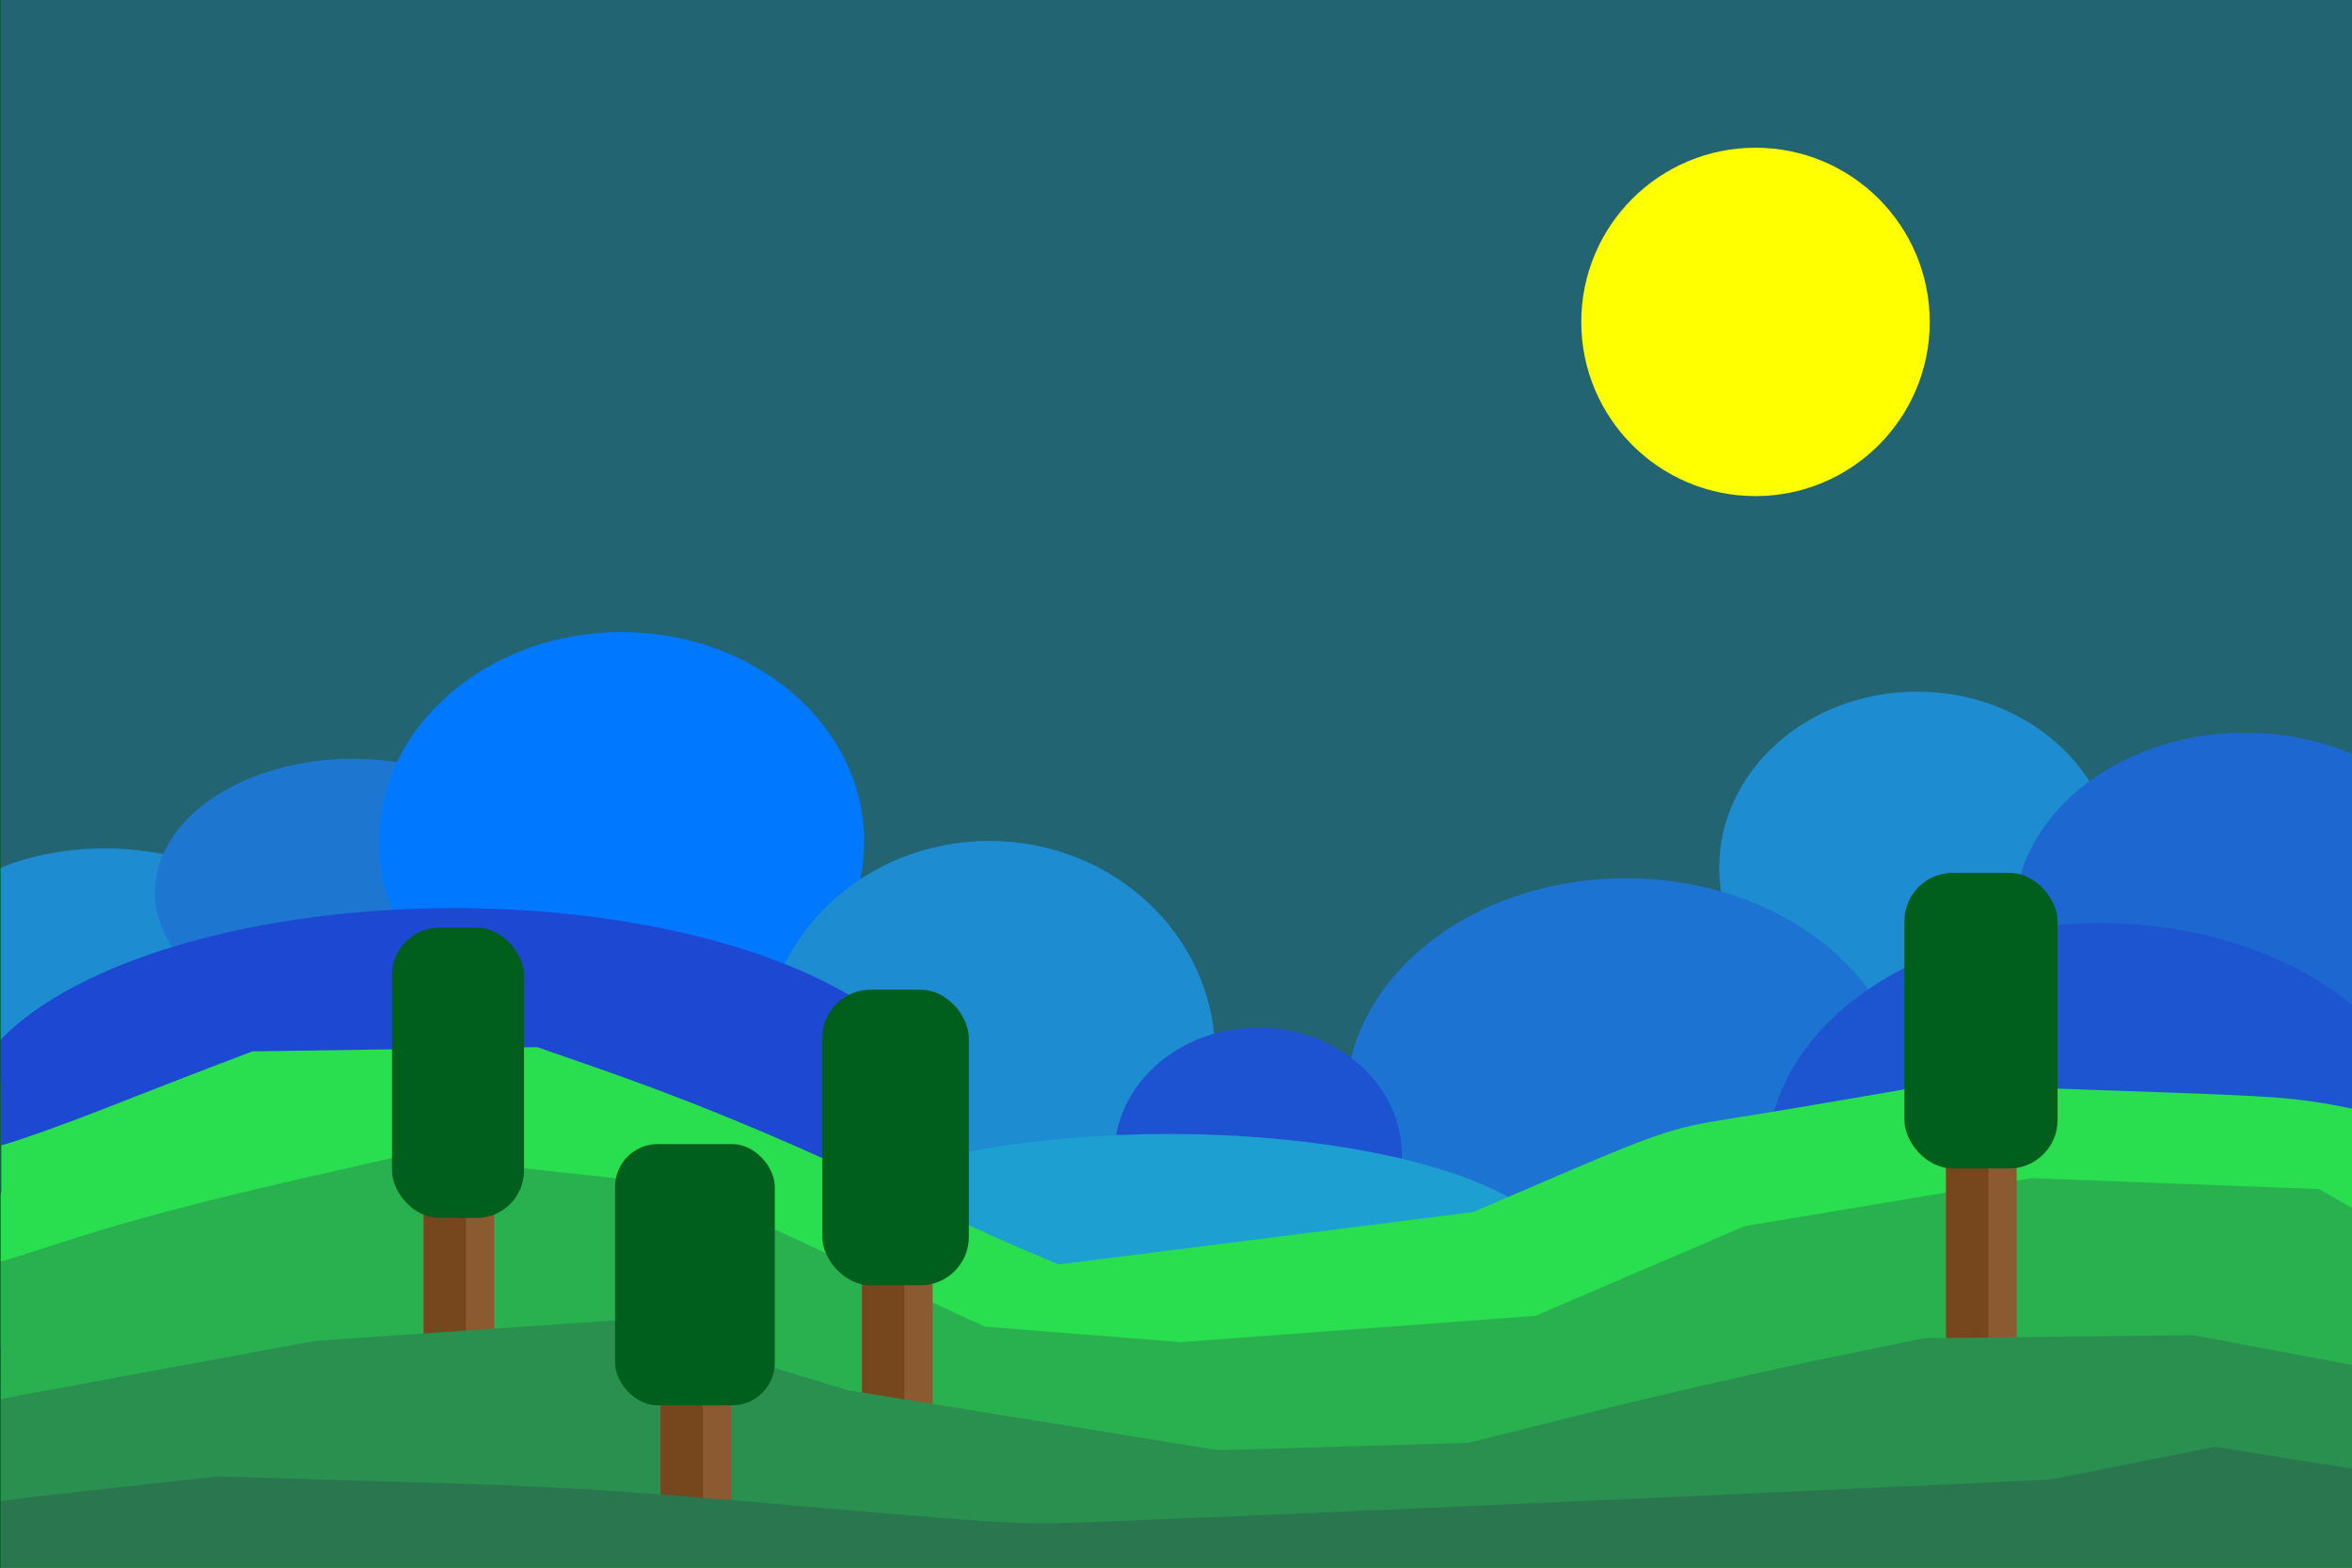 <?xml version="1.0" encoding="UTF-8" standalone="no"?>
<!-- Created with Inkscape (http://www.inkscape.org/) -->

<svg
   xmlns:dc="http://purl.org/dc/elements/1.1/"
   xmlns:cc="http://creativecommons.org/ns#"
   xmlns:rdf="http://www.w3.org/1999/02/22-rdf-syntax-ns#"
   xmlns:svg="http://www.w3.org/2000/svg"
   xmlns="http://www.w3.org/2000/svg"
   xmlns:sodipodi="http://sodipodi.sourceforge.net/DTD/sodipodi-0.dtd"
   xmlns:inkscape="http://www.inkscape.org/namespaces/inkscape"
   width="900px"
   height="600px"
   viewBox="0 0 900 600"
   version="1.1"
   id="SVGRoot"
   inkscape:version="0.92.4 (5da689c313, 2019-01-14)"
   sodipodi:docname="drawing.svg"
   inkscape:export-filename="C:\Users\Tomi\Desktop\background.png"
   inkscape:export-xdpi="88.320511"
   inkscape:export-ydpi="88.320511">
  <rect x="0" y="0" width="900" height="600" fill="#333333" stroke="none"/>
  <defs
     id="defs3729" />
  <sodipodi:namedview
     id="base"
     pagecolor="#ffffff"
     bordercolor="#666666"
     borderopacity="1.0"
     inkscape:pageopacity="0.0"
     inkscape:pageshadow="2"
     inkscape:zoom="0.9899495"
     inkscape:cx="365.41153"
     inkscape:cy="267.74118"
     inkscape:document-units="px"
     inkscape:current-layer="layer1"
     showgrid="false"
     inkscape:window-width="1920"
     inkscape:window-height="1017"
     inkscape:window-x="-8"
     inkscape:window-y="-8"
     inkscape:window-maximized="1" />
  <g
     inkscape:label="Layer 1"
     inkscape:groupmode="layer"
     id="layer1">
    <path
       id="rect4560"
       style="fill:#00d2ff;fill-opacity:0.312;stroke-width:1.011"
       d="M -8.669,-0.086 V 413.302 c 0.118,0.201 0.218,0.389 0.264,0.527 0.138,0.415 0.088,0.868 0.132,1.303 -0.168,1.025 -0.164,2.045 -0.13,3.076 0.02,1.038 -4.1e-5,2.075 0,3.113 0.003,1.199 0.003,2.398 0.002,3.598 -2.635e-4,0.991 0,1.983 0,2.975 -4.86e-5,1.007 -7.8e-6,2.014 0,3.021 4.3e-6,1.01 0,2.021 0,3.031 v 3.031 3.029 3.031 3.029 3.031 3.031 3.029 l -0.268,0.824 V 604.433 H 914.058 v -1.754 -4.287 -4.285 -4.285 -4.287 c 0,-1.429 -2e-5,-2.857 0,-4.285 0,-1.429 -4e-5,-2.858 0,-4.287 1.3e-4,-1.428 10e-4,-2.855 0,-4.283 -3.5e-4,-1.411 0.004,-2.821 0.002,-4.232 -0.009,-1.48 -0.033,-2.96 0.034,-4.439 0.039,-0.8 -0.141,-1.556 -0.154,-2.357 -0.049,-2.997 -0.014,-3.036 0.783,-4.766 0.029,-0.284 0.462,-1.239 0.795,-2.008 v -2.912 -4.285 c 2e-5,-1.428 2.1e-4,-2.857 0,-4.285 -1.3e-4,-1.426 0.002,-2.853 0.002,-4.279 -0.001,-1.451 -0.009,-2.902 0.004,-4.354 0.01,-1.58 -0.064,-3.159 -0.024,-4.738 0.04,-0.6 -0.027,-1.221 0.144,-1.799 0.03,-0.1 0.017,0.21 0.04,0.312 0.144,0.65 0.196,1.33 0.46,1.943 0.072,0.167 0.163,0.324 0.258,0.48 -0.258,-1.03 -0.519,-2.06 -0.777,-3.09 -0.053,-0.096 -0.116,-0.186 -0.164,-0.285 -0.326,-0.666 -0.334,-1.439 -0.48,-2.164 l -0.925,-2.037 c 10e-4,-1.4 0.012,-2.801 -0.004,-4.201 -0.009,-1.25 -0.031,-2.509 0.072,-3.754 0.06,-0.335 0.002,0.034 -0.084,-0.818 -0.063,-0.621 -0.171,-1.241 -0.166,-1.865 0.015,-1.793 0.291,-3.533 0.913,-5.189 v -4.877 c 0,-2.229 0.284,-4.183 0.775,-5.871 -1.401,-3.632 -4.171,-9.504 -3.331,-12.701 0.284,-1.083 0.732,-2.118 1.253,-3.121 -0.155,-0.207 0.031,-0.684 0.004,-0.988 -0.051,-0.57 -0.228,-1.147 -0.138,-1.713 0.671,-4.216 1.186,-5.599 2.899,-7.4 -0.002,-1.068 1.4e-4,-2.135 0,-3.203 0.002,-2.858 0.001,-5.716 0,-8.574 -2e-4,-2.857 0,-5.715 0,-8.572 -2e-5,-2.857 0,-5.713 0,-8.57 1e-5,-2.857 0,-5.715 0,-8.572 v -8.57 -8.572 -8.57 -8.572 -8.572 -8.57 -8.572 c 0.327,-1.924 -0.437,-5.382 0,-7.143 0.39,-1.571 1.002,-3.082 1.503,-4.623 0.244,-0.476 0.538,-0.93 0.731,-1.428 0.063,-0.162 -0.263,0.436 -0.408,0.336 -0.155,-0.107 -0.097,-0.358 -0.126,-0.541 -0.212,-1.355 -0.212,-1.853 -0.316,-3.299 -10e-4,-2.988 0.113,-5.972 0.088,-8.961 -0.03,-2.878 -0.011,-5.757 -0.01,-8.635 -6.5e-4,-2.855 -0.002,-5.709 -0.002,-8.564 4.7e-4,-2.857 5e-5,-5.713 0,-8.57 10e-6,-2.857 0,-5.715 0,-8.572 -1e-5,-2.857 0,-5.713 0,-8.57 v -1.316 c -0.781,-1.465 -1.43,-2.976 0,-0.893 v -1.834 c -1,-1.013 -2.013,-2.018 -2.921,-3.1 -0.077,-0.092 0,-0.238 0,-0.357 v -1.787 -10.713 c 0,-4.025 1.187,-6.895 2.881,-8.627 -1.104,-1.722 -1.443,-2.745 -1.517,-4.074 -0.168,-0.396 -0.324,-0.795 -0.434,-1.209 -0.381,-1.441 -0.367,-2.858 -0.266,-4.291 -0.694,-1.742 -0.546,-1.643 -0.857,-4.635 0.271,-1.365 0.241,-2.647 0.196,-4.004 -0.035,-1.53 -0.002,-3.06 -0.002,-4.59 -0.005,-1.43 -0.003,-2.859 -0.002,-4.289 0.842,-3.127 1.061,-4.224 1.425,-4.947 -0.026,-1.067 0.021,-2.138 0.054,-3.205 0.004,-1.766 0.067,-1.8 0.733,-2.861 -0.918,-1.35 -1.31,-2.361 -1.673,-4.85 -0.384,-0.86 -0.519,-1.558 -0.671,-3.662 -0.083,-1.146 0.189,-2.296 0.166,-3.443 -0.053,-1.408 -0.042,-2.815 -0.034,-4.223 0.005,-1.41 1.8e-4,-2.822 0,-4.232 7.3e-4,-1.429 1.3e-4,-2.856 0,-4.285 -9e-5,-1.429 0,-2.858 0,-4.287 -10e-6,-1.429 0,-2.857 0,-4.285 v -4.287 -4.285 c 0.013,-0.283 0.006,-0.522 0.008,-0.783 -0.588,-1.452 -0.814,-3.021 -0.921,-4.752 -0.06,-0.976 0.23,-1.94 0.244,-2.912 -0.089,-1.251 -0.077,-2.508 -0.068,-3.762 0.015,-1.403 0.007,-2.806 0.006,-4.209 3.1e-4,-1.431 1.7e-4,-2.863 0,-4.295 -0.045,-1.842 0.191,-2.694 0.765,-3.826 -0.214,-1.47 -0.067,-2.983 0.332,-4.439 v -0.307 c 0.004,-0.081 -4.8e-4,-0.137 -0.002,-0.201 -0.027,-0.083 -0.06,-0.18 -0.076,-0.234 -0.023,-0.078 -0.034,-0.158 -0.054,-0.236 -0.223,-0.469 -0.433,-0.944 -0.566,-1.443 -0.017,-0.064 -0.023,-0.129 -0.036,-0.193 -0.087,-0.26 -0.164,-0.567 -0.23,-0.863 -0.04,0.2 -0.17,-0.376 -0.226,-0.572 -0.112,-0.394 -0.19,-0.796 -0.282,-1.195 -0.031,-0.063 -0.065,-0.124 -0.096,-0.188 0.054,0.14 0.103,0.283 0.134,0.43 0.08,0.379 -0.477,-0.628 -0.625,-0.986 -0.444,-1.073 -0.55,-1.884 -0.536,-2.814 -0.232,-0.661 -0.069,-1.459 -0.086,-2.174 -0.007,-0.306 0.034,-0.626 0.162,-0.906 0.084,-0.184 0.185,-0.36 0.28,-0.539 0.089,-0.29 0.191,-0.577 0.312,-0.857 -0.013,0.02 -0.016,0.026 -0.03,0.047 -0.117,0.175 0.174,-0.383 0.262,-0.574 -0.088,0.172 -0.156,0.351 -0.232,0.527 0.211,-0.316 0.315,-0.49 0.468,-0.729 -6.3e-4,-0.077 -0.002,-0.154 -0.002,-0.23 -5.8e-4,-0.715 -0.002,-1.43 -0.002,-2.145 6e-5,-0.139 -3e-5,-0.279 0,-0.418 -0.255,-0.634 -0.38,-1.282 -0.41,-1.943 -0.142,-0.274 -0.033,-0.357 -0.41,-2.041 -0.072,-0.32 0.142,0.65 0.118,0.977 -0.012,0.16 -0.115,-0.302 -0.156,-0.457 -0.316,-1.211 -0.238,-0.965 -0.308,-2.24 0.104,-0.661 0.086,-1.314 0.07,-1.977 -0.039,-1.229 0.061,-1.654 0.412,-2.357 -0.038,-0.58 0.115,-1.227 0.334,-1.836 -0.07,-0.521 -0.034,-1.419 -0.026,-1.771 0.007,-0.113 -0.003,-0.174 0,-0.279 -0.286,-0.72 -0.394,-1.498 -0.446,-2.355 -0.029,-0.485 0.116,-0.961 0.122,-1.443 -0.106,-0.885 0.021,-1.795 0.34,-2.641 -0.02,-0.342 -0.023,-0.686 -0.028,-1.014 0.013,-0.505 0.037,-1.01 0.026,-1.516 -0.049,-2.346 0.54,-4.097 1.443,-5.26 -0.005,-0.504 -0.014,-1.009 -0.01,-1.514 0.024,-0.396 0.042,-0.794 0.072,-1.189 0.021,-0.276 0.038,-0.319 0.056,-0.426 -0.066,-0.277 -0.132,-0.553 -0.198,-0.83 -0.003,-0.006 -0.007,-0.011 -0.01,-0.018 -0.263,-0.614 -0.616,-2.593 -0.46,-1.945 0.158,0.654 0.314,1.308 0.47,1.963 0.056,0.127 0.126,0.247 0.196,0.367 -0.336,-1.078 -0.607,-2.169 -0.843,-3.205 -0.014,-0.028 -0.034,-0.054 -0.048,-0.082 -0.187,-0.383 -0.267,-0.8 -0.33,-1.225 -0.78,-1.425 -1.118,-2.258 -1.067,-4.35 -0.006,-1.541 -0.044,-3.081 0.024,-4.621 0.115,-2.382 -0.781,-4.705 0.252,-7.086 0.129,-0.211 0.253,-0.426 0.38,-0.639 -1.279,-1.075 -1.938,-3.26 -1.171,-6.484 0.419,-1.761 0.454,-1.929 0.512,-2.115 -0.04,-0.694 0.008,-1.485 0.02,-1.637 0.163,-2.068 0.778,-3.621 1.617,-4.697 -0.049,-0.079 -0.104,-0.162 -0.136,-0.232 -0.411,-0.9 -0.505,-1.451 -0.51,-2.061 -0.044,-0.121 -0.103,-0.354 -0.198,-0.875 -0.073,-0.402 -0.113,-0.811 -0.13,-1.219 -7.3e-4,-0.017 0.002,-0.043 0.002,-0.061 -0.087,-0.224 -0.168,-0.45 -0.22,-0.684 -0.219,-0.988 -0.173,-1.862 -0.05,-2.84 -0.028,-0.522 -0.034,-1.045 -0.036,-1.568 0.008,-0.714 0.007,-1.427 0.006,-2.141 -8.7e-4,-0.717 -2e-5,-1.435 0,-2.152 -1.3e-4,-0.714 -2e-5,-1.428 0,-2.143 1e-5,-0.714 0,-1.428 0,-2.143 V 62.322 60.179 58.035 55.892 53.75 51.607 49.465 47.322 45.179 43.035 40.892 38.75 36.607 34.465 32.322 30.179 28.035 25.892 23.75 21.607 21.439 c -0.289,-0.515 -0.376,-0.913 -0.458,-2.242 -0.008,-0.133 -6e-5,-0.266 0.014,-0.398 -0.016,-0.029 -0.096,-0.145 -0.102,-0.16 -0.443,-1.065 -0.284,-2.2 -0.154,-3.287 -0.026,-0.531 -0.037,-1.063 -0.038,-1.596 0.009,-0.713 0.007,-1.426 0.006,-2.139 0.007,-0.17 -0.006,-0.267 -0.006,-0.42 -0.288,-0.721 -0.399,-1.499 -0.452,-2.357 -0.03,-0.488 0.117,-0.971 0.124,-1.457 -0.044,-0.626 -0.039,-1.254 -0.034,-1.881 0.007,-0.702 0.003,-1.402 0.002,-2.104 1.6e-4,-0.716 8e-5,-1.433 0,-2.148 -8e-5,-0.446 -3e-5,-0.891 0,-1.336 z M 913.669,114.211 c 0.045,0.082 0.092,0.169 0.14,0.256 -0.348,-1.639 -0.498,-2.58 -0.298,-1.248 0.071,0.324 0.109,0.66 0.158,0.992 z m 0.14,0.256 c 0.068,0.318 0.155,0.686 0.238,1.051 0.383,0.751 0.91,1.421 1.421,2.102 -0.718,-1.449 -1.232,-2.384 -1.659,-3.152 z m 1.173,410.955 0.064,0.139 c -0.036,-0.142 -0.072,-0.284 -0.108,-0.426 -0.019,-0.073 0.018,0.151 0.034,0.225 0.004,0.021 0.006,0.042 0.01,0.062 z m 0.064,0.139 c 0.195,0.77 0.387,1.54 0.579,2.311 0.387,0.696 0.886,1.33 1.367,1.975 z m -1.894,-435.092 c 0.026,0.149 0.045,0.3 0.084,0.447 0.066,0.25 0.361,0.69 0.581,0.965 0.03,-0.03 0.062,-0.06 0.092,-0.09 -0.223,-0.455 -0.486,-0.891 -0.757,-1.322 z m 0.635,46.957 c -0.017,0.022 -0.036,0.044 -0.052,0.066 -0.035,0.135 -0.07,0.27 -0.106,0.404 0.065,-0.15 0.123,-0.302 0.184,-0.436 -0.008,-0.012 -0.018,-0.023 -0.026,-0.035 z m 0.238,1.031 c -0.242,0.353 -0.484,0.706 -0.725,1.059 -0.044,0.203 -0.09,0.405 -0.134,0.607 0.208,-0.39 0.485,-0.922 0.859,-1.666 z m 1.131,32.549 c -0.007,0.047 -0.019,0.092 -0.026,0.139 0.007,-0.014 0.018,-0.033 0.026,-0.047 z m 3.931,63.217 c -0.623,0.935 -1.045,1.514 -1.279,1.953 0.035,0.112 0.082,0.245 0.108,0.338 0.322,-0.591 0.707,-1.336 1.171,-2.291 z m -2.78,1.141 c 0.026,0.044 0.152,0.248 0.424,0.693 -0.063,-0.13 -0.091,-0.174 -0.15,-0.293 -0.177,-0.26 -0.304,-0.453 -0.274,-0.4 z m 3.613,4.408 c -0.135,0.098 -0.277,0.202 -0.406,0.316 0.038,0.082 0.084,0.181 0.118,0.254 0.099,-0.11 0.197,-0.223 0.288,-0.322 z m -0.891,0.898 c -0.375,0.543 -0.639,0.922 -0.901,1.299 0.301,-0.308 0.656,-0.689 1.067,-1.139 -0.055,-0.054 -0.09,-0.086 -0.15,-0.145 -0.005,-0.005 -0.011,-0.011 -0.016,-0.016 z m -0.128,53.623 c -0.064,-0.017 -0.116,-10e-4 -0.174,0.002 0.108,0.051 0.252,0.095 0.442,0.129 -0.092,-0.054 -0.186,-0.109 -0.268,-0.131 z"
       inkscape:connector-curvature="0" />
    <circle
       style="fill:#ffff00;fill-opacity:1"
       id="path5321"
       cx="671.751"
       cy="123.208"
       r="66.67" />
    <path
       id="path3742"
       style="fill:#1d8cd1;fill-opacity:1"
       d="m 40,324.717 a 70.711,42.426 0 0 0 -41.189,8.027 c 0.287,0.611 0.251,0.703 0.305,1.965 -0.149,1.018 -0.16,2.024 -0.127,3.047 0.017,1.216 -1.38e-5,2.431 0,3.646 0.003,1 0.002,2 0.002,3 -2.67e-4,1.02 0,2.038 0,3.059 -4.75e-5,1.01 -7.8e-6,2.021 0,3.031 3e-6,0.735 1.1e-6,1.472 0,2.207 0.241,0.401 0.467,0.801 0.502,0.908 0.281,0.867 0.084,1.841 -0.014,2.719 -0.037,0.914 0.023,1.829 0.023,2.744 -0.012,1.011 -0.01,2.022 -0.008,3.033 0.001,1.012 -1.4e-7,2.025 0,3.037 1.8966e-4,1.01 3.084e-5,2.019 0,3.029 -1.655e-5,1.01 10e-9,2.021 0,3.031 -2.94e-6,1.01 -4.7e-7,2.019 0,3.029 v 3.031 3.029 3.031 3.031 3.029 3.031 1.926 c 0.864,1.342 0.54,2.819 0.469,4.293 0.032,0.964 0.048,1.928 0.041,2.893 -0.002,0.17 9.3521e-4,0.34 0,0.51 A 70.711,42.426 0 0 0 40,409.568 70.711,42.426 0 0 0 110.711,367.143 70.711,42.426 0 0 0 40,324.717 Z m -46.061,46.496 v 0.998 0.398 c 0.053,-0.097 0.103,-0.195 0.156,-0.291 -0.008,0.006 -0.011,0.016 -0.021,0.019 -0.05,0.017 -0.103,-0.681 -0.135,-1.125 z m 0.424,0.613 c -0.049,0.057 -0.102,0.11 -0.145,0.172 -0.035,0.051 -0.042,0.126 -0.055,0.193 0.067,-0.121 0.134,-0.243 0.199,-0.365 z m -5.965,20.391 c -0.006,-0.025 -0.18,0.148 -0.363,0.332 -0.003,0.044 -0.005,0.089 -0.008,0.133 0.128,-0.128 0.248,-0.263 0.344,-0.412 0.02,-0.031 0.029,-0.047 0.027,-0.053 z" />
    <ellipse
       id="path3742-0"
       cx="135"
       cy="341.429"
       rx="75.711"
       ry="50.998"
       style="fill:#1d77d1;fill-opacity:1;stroke-width:1.134" />
    <ellipse
       id="path3742-7"
       cx="237.857"
       cy="322.178"
       rx="92.854"
       ry="80.248"
       style="fill:#0078ff;fill-opacity:1;stroke-width:1.576" />
    <ellipse
       id="path3742-7-1"
       cx="378.571"
       cy="403.571"
       rx="86.425"
       ry="81.712"
       style="fill:#1d8cd1;fill-opacity:1;stroke-width:1.534" />
    <path
       id="path3742-7-4"
       style="fill:#1d48d1;fill-opacity:1;stroke-width:2.276"
       d="M 173.572,347.574 A 188.568,82.426 0 0 0 -0.008,398.221 c -0.01,0.138 -0.023,0.275 -0.029,0.412 0.032,0.964 0.048,1.928 0.041,2.893 C -0.006,402.528 -9.81629e-4,403.53 0,404.533 c -2.2515436e-4,1.011 -1.2343515e-4,2.022 0,3.033 1.6101224e-4,1.01 1.541488e-5,2.019 0,3.029 3.5797529e-6,1.01 1.9266825e-6,2.021 0,3.031 -0.039,-0.082 -0.044,-0.016 -0.037,0.105 0.233,0.359 0.46,0.748 0.539,0.99 0.135,0.415 0.086,0.868 0.129,1.303 -0.164,1.025 -0.16,2.045 -0.127,3.076 0.019,1.038 -4.007e-5,2.075 0,3.113 0.003,1.199 0.003,2.398 0.002,3.598 -2.5758e-4,0.991 -2e-8,1.983 0,2.975 -4.743e-5,1.007 -7.68e-6,2.014 0,3.021 4.14e-6,1.01 0,2.021 0,3.031 v 3.031 3.029 3.031 3.029 3.031 3.031 3.029 l -0.52,1.635 c -0.084,0.168 -0.187,0.33 -0.254,0.506 -0.022,0.057 0.091,-0.155 0.141,-0.119 0.053,0.038 0.035,0.127 0.045,0.191 0.026,0.168 0.041,0.336 0.062,0.504 0.117,1.246 0.088,2.151 -0.229,3.162 A 188.568,82.426 0 0 0 173.572,512.426 188.568,82.426 0 0 0 362.139,430 188.568,82.426 0 0 0 173.572,347.574 Z m -186.313,93.186 c -0.073,0.093 -0.149,0.26 -0.221,0.41 a 188.568,82.426 0 0 0 0.01,0.027 c 0.07,-0.143 0.141,-0.285 0.211,-0.428 8.4e-5,-0.003 -8.9e-5,-0.006 0,-0.01 z m 7.758,15.494 a 188.568,82.426 0 0 0 0.047,0.06 c 0.013,0.007 0.024,0.015 0.037,0.021 0.003,-0.011 0.007,-0.022 0.01,-0.033 -0.029,-0.015 -0.07,-0.037 -0.094,-0.049 z" />
    <ellipse
       id="path3742-7-9"
       cx="733.571"
       cy="332.143"
       rx="75.711"
       ry="67.426"
       style="fill:#1d8cd1;fill-opacity:1;stroke-width:1.304" />
    <ellipse
       id="path3742-7-2"
       cx="622.143"
       cy="421.429"
       rx="107.139"
       ry="85.284"
       style="fill:#1d73d1;fill-opacity:1;stroke-width:1.745" />
    <ellipse
       id="path3742-7-0"
       cx="481.429"
       cy="442.143"
       rx="54.996"
       ry="48.855"
       style="fill:#1d52d1;fill-opacity:1;stroke-width:0.946" />
    <path
       id="path3742-7-27"
       style="fill:#1d67d1;fill-opacity:1;stroke-width:1.448"
       d="m 859.285,280.432 a 88.568,70.998 0 0 0 -88.566,70.996 88.568,70.998 0 0 0 88.566,70.998 88.568,70.998 0 0 0 45,-9.941 V 408.572 400 v -8.572 -8.57 -8.572 c 0.32,-1.924 -0.427,-5.382 0,-7.143 0.381,-1.571 0.979,-3.082 1.469,-4.623 0.238,-0.476 0.526,-0.93 0.715,-1.428 0.062,-0.162 -0.257,0.436 -0.398,0.336 -0.151,-0.107 -0.095,-0.358 -0.123,-0.541 -0.208,-1.355 -0.208,-1.853 -0.309,-3.299 -0.001,-2.988 0.11,-5.972 0.086,-8.961 -0.029,-2.878 -0.012,-5.757 -0.01,-8.635 -6.5e-4,-2.855 -0.002,-5.709 -0.002,-8.564 4.6e-4,-2.857 5e-5,-5.713 0,-8.57 10e-6,-2.857 0,-5.715 0,-8.572 -10e-6,-2.857 0,-5.713 0,-8.57 v -1.316 c -0.763,-1.465 -1.397,-2.976 0,-0.893 v -1.834 c -0.977,-1.013 -1.968,-2.018 -2.855,-3.1 -0.075,-0.092 0,-0.238 0,-0.357 v -1.787 -6.619 a 88.568,70.998 0 0 0 -43.572,-9.377 z m 47.59,14.754 c -0.078,-0.021 -0.145,-0.009 -0.213,0.002 0.113,0.057 0.285,0.102 0.494,0.139 -0.098,-0.06 -0.195,-0.117 -0.281,-0.141 z" />
    <path
       id="path3742-7-7"
       style="fill:#1d55d1;fill-opacity:1;stroke-width:1.948"
       d="m 803.572,353.287 a 127.139,89.569 0 0 0 -127.141,89.57 127.139,89.569 0 0 0 127.141,89.568 127.139,89.569 0 0 0 99.963,-34.41 c 0.027,-0.102 0.05,-0.21 0.078,-0.311 -1.367,-3.631 -4.078,-9.503 -3.256,-12.705 0.278,-1.083 0.715,-2.118 1.225,-3.121 -0.152,-0.207 0.031,-0.684 0.004,-0.988 -0.05,-0.57 -0.223,-1.147 -0.135,-1.713 0.656,-4.216 1.16,-5.599 2.834,-7.4 -0.002,-1.068 1.3e-4,-2.135 0,-3.203 0.002,-2.858 10e-4,-5.716 0,-8.574 -2e-4,-2.857 0,-5.715 0,-8.572 -2e-5,-2.857 0,-5.713 0,-8.57 10e-6,-2.857 0,-5.715 0,-8.572 v -8.57 -8.572 -8.57 V 400 391.428 388.285 A 127.139,89.569 0 0 0 803.572,353.287 Z" />
    <ellipse
       id="path3742-7-0-7"
       cx="447.143"
       cy="482.857"
       rx="150.711"
       ry="48.855"
       style="fill:#1da0d1;fill-opacity:1;stroke-width:1.567" />
    <path
       id="path4686"
       style="fill:#008000;fill-opacity:1;stroke-width:1.429"
       d="m 2.357,466.545 c -1.76,-0.016 -1.814,8.737 -1.814,67.924 v 69.459 H 454.115 902.143 V 603.572 599.285 595 v -4.285 -4.287 c 0,-1.429 -2e-5,-2.857 0,-4.285 0,-1.429 -4e-5,-2.858 0,-4.287 1.3e-4,-1.428 9.9e-4,-2.855 0,-4.283 -3.4e-4,-1.411 0.004,-2.821 0.002,-4.232 -0.009,-1.48 -0.033,-2.96 0.033,-4.439 0.038,-0.8 -0.138,-1.556 -0.15,-2.357 -0.047,-2.997 -0.014,-3.036 0.766,-4.766 0.029,-0.284 0.451,-1.239 0.777,-2.008 v -2.912 -4.285 c 2e-5,-1.428 2.1e-4,-2.857 0,-4.285 -1.3e-4,-1.426 0.002,-2.853 0.002,-4.279 -10e-4,-1.451 -0.009,-2.902 0.004,-4.354 0.01,-1.58 -0.063,-3.159 -0.023,-4.738 0.039,-0.6 -0.026,-1.221 0.141,-1.799 0.029,-0.1 0.017,0.21 0.039,0.312 0.14,0.65 0.192,1.33 0.449,1.943 0.07,0.167 0.16,0.324 0.252,0.48 -0.252,-1.03 -0.508,-2.06 -0.76,-3.09 -0.052,-0.096 -0.113,-0.186 -0.16,-0.285 -0.318,-0.666 -0.326,-1.439 -0.469,-2.164 l -0.904,-2.037 c 0.001,-1.4 0.011,-2.801 -0.004,-4.201 -0.009,-1.25 -0.031,-2.509 0.07,-3.754 0.059,-0.335 0.002,0.034 -0.082,-0.818 -0.061,-0.621 -0.167,-1.241 -0.162,-1.865 0.015,-1.793 0.285,-3.533 0.893,-5.189 v -4.877 c 0,-1.418 0.122,-2.713 0.326,-3.912 -0.846,0.668 -1.69,1.332 -2.707,2.182 -15.513,12.961 -37.223,22.563 -63.07,27.895 -20.952,4.322 -56.619,3.393 -77.574,-2.02 -21.22,-5.481 -43.697,-17.222 -57.311,-29.936 l -10.842,-10.125 -6.896,3.877 c -9.446,5.31 -24.089,10.675 -35.951,13.17 -12.362,2.6 -40.273,2.654 -52.461,0.102 l -9.174,-1.922 -10.111,5.432 c -61.82,33.21 -211.514,31.435 -265.404,-3.146 -3.764,-2.415 -8.382,-6.217 -10.262,-8.451 l -3.416,-4.062 -7.604,2.889 c -10.116,3.844 -38.409,10.5 -56.998,13.408 -20.47,3.203 -76.091,4.435 -99.641,2.209 -22.88,-2.163 -55.518,-8.609 -73.217,-14.463 C 37.463,489.063 23.512,481.828 3.221,466.969 2.895,466.73 2.609,466.547 2.357,466.545 Z m 900.687,59.77 0.062,0.139 c -0.035,-0.142 -0.07,-0.284 -0.105,-0.426 -0.018,-0.073 0.018,0.151 0.033,0.225 0.004,0.021 0.006,0.042 0.01,0.062 z m 0.062,0.139 c 0.191,0.77 0.378,1.54 0.566,2.311 0.379,0.696 0.866,1.33 1.336,1.975 z" />
    <path
       id="path4688"
       style="fill:#29de4f;fill-opacity:1;stroke-width:1.429"
       d="m 205.543,400.775 -54.479,0.805 -54.479,0.805 -14.807,5.645 c -8.144,3.104 -27.021,10.446 -41.949,16.314 -14.929,5.869 -32.287,12.07 -38.572,13.781 -0.276,0.075 -0.478,0.132 -0.752,0.207 v 2.568 3.031 3.029 3.031 3.031 3.029 l -0.52,1.635 c -0.084,0.168 -0.187,0.33 -0.254,0.506 -0.022,0.057 0.091,-0.155 0.141,-0.119 0.053,0.038 0.035,0.127 0.045,0.191 0.026,0.168 0.041,0.336 0.062,0.504 0.137,1.462 0.064,2.467 -0.436,3.715 2.052,2.654 3.072,4.615 2.469,4.988 -0.975,0.603 -1.471,23.739 -1.471,68.682 v 67.773 H 454.115 902.143 V 603.572 599.285 595 v -4.285 -4.287 c 0,-1.429 -2e-5,-2.857 0,-4.285 0,-1.429 -4e-5,-2.858 0,-4.287 1.3e-4,-1.428 9.9e-4,-2.855 0,-4.283 -3.4e-4,-1.411 0.004,-2.821 0.002,-4.232 -0.009,-1.48 -0.033,-2.96 0.033,-4.439 0.038,-0.8 -0.138,-1.556 -0.15,-2.357 -0.047,-2.997 -0.014,-3.036 0.766,-4.766 0.029,-0.284 0.451,-1.239 0.777,-2.008 v -2.912 -4.285 c 2e-5,-1.428 2.1e-4,-2.857 0,-4.285 -1.3e-4,-1.426 0.002,-2.853 0.002,-4.279 -10e-4,-1.451 -0.009,-2.902 0.004,-4.354 0.01,-1.58 -0.063,-3.159 -0.023,-4.738 0.039,-0.6 -0.026,-1.221 0.141,-1.799 0.029,-0.1 0.017,0.21 0.039,0.312 0.14,0.65 0.192,1.33 0.449,1.943 0.07,0.167 0.16,0.324 0.252,0.48 -0.252,-1.03 -0.508,-2.06 -0.76,-3.09 -0.052,-0.096 -0.113,-0.186 -0.16,-0.285 -0.318,-0.666 -0.326,-1.439 -0.469,-2.164 l -0.904,-2.037 c 0.001,-1.4 0.011,-2.801 -0.004,-4.201 -0.009,-1.25 -0.031,-2.509 0.07,-3.754 0.059,-0.335 0.002,0.034 -0.082,-0.818 -0.061,-0.621 -0.167,-1.241 -0.162,-1.865 0.015,-1.793 0.285,-3.533 0.893,-5.189 v -4.877 c 0,-2.229 0.278,-4.183 0.758,-5.871 -1.37,-3.632 -4.077,-9.504 -3.256,-12.701 0.278,-1.083 0.715,-2.118 1.225,-3.121 -0.152,-0.207 0.031,-0.684 0.004,-0.988 -0.05,-0.57 -0.223,-1.147 -0.135,-1.713 0.656,-4.216 1.16,-5.599 2.834,-7.4 -0.002,-1.068 1.3e-4,-2.135 0,-3.203 0.002,-2.858 10e-4,-5.716 0,-8.574 -2e-4,-2.857 0,-5.715 0,-8.572 -2e-5,-2.857 0,-5.713 0,-8.57 10e-6,-2.857 0,-5.715 0,-8.572 v -8.57 -0.594 l -3.742,-0.734 c -22.898,-4.49 -25.53,-4.691 -92.143,-7.002 l -68.57,-2.379 -29.287,5.064 c -16.107,2.785 -38.285,6.479 -49.285,8.209 -21.579,3.393 -26.853,5.199 -72.336,24.764 l -25.193,10.836 -79.371,10.031 -79.371,10.029 -14.799,-6.32 c -8.139,-3.477 -33.407,-14.97 -56.15,-25.541 C 293.031,433.018 261.977,420.328 224.83,407.457 Z m 697.502,125.539 0.062,0.139 c -0.035,-0.142 -0.07,-0.284 -0.105,-0.426 -0.018,-0.073 0.018,0.151 0.033,0.225 0.004,0.021 0.006,0.042 0.01,0.062 z m 0.062,0.139 c 0.191,0.77 0.378,1.54 0.566,2.311 0.379,0.696 0.866,1.33 1.336,1.975 z M -5.301,456.088 c 0.005,0.009 0.044,0.038 0.123,0.092 0.086,0.059 0.181,0.103 0.273,0.152 0.003,-0.011 0.007,-0.022 0.01,-0.033 -0.125,-0.065 -0.414,-0.224 -0.406,-0.211 z M 691.523,486.785 c 0.84,0 2.329,0.964 3.307,2.143 2.225,2.68 1.523,2.665 -2.061,-0.045 -1.525,-1.154 -2.086,-2.098 -1.246,-2.098 z" />
    <path
       style="fill:#008000;fill-opacity:1;stroke-width:0.126"
       d="m 694.911,490.352 c -0.464,-0.294 -1.371,-1.018 -2.015,-1.609 -0.644,-0.59 -1.214,-1.059 -1.268,-1.043 -0.151,0.048 -0.514,-0.571 -0.422,-0.72 0.141,-0.228 0.75,-0.144 1.439,0.199 0.519,0.259 0.959,0.675 2.014,1.903 0.742,0.864 1.368,1.625 1.392,1.689 0.089,0.248 -0.326,0.095 -1.139,-0.42 z"
       id="path4692"
       inkscape:connector-curvature="0" />
    <path
       style="fill:#29de4f;fill-opacity:1;stroke-width:0.126"
       d="m 616.142,527.129 v -76.898 h 79.676 79.676 v 76.898 76.898 h -79.676 -79.676 z"
       id="path4694"
       inkscape:connector-curvature="0" />
    <rect
       style="fill:#29de4f;fill-opacity:1"
       id="rect5317"
       width="11.49"
       height="23.486"
       x="-8.46"
       y="459.841" />
    <path
       id="path4706"
       style="fill:#29b14f;fill-opacity:1;stroke-width:1.429"
       d="m 154.684,442.115 -46.424,10.604 C 79.818,459.216 49.938,467.116 31.121,473.115 L 0.406,482.908 0.035,544.572 -0.338,606.238 H 453.963 902.143 V 603.572 599.285 595 v -4.285 -4.287 c 0,-1.429 -2e-5,-2.857 0,-4.285 0,-1.429 -4e-5,-2.858 0,-4.287 1.3e-4,-1.428 9.9e-4,-2.855 0,-4.283 -3.4e-4,-1.411 0.004,-2.821 0.002,-4.232 -0.009,-1.48 -0.033,-2.96 0.033,-4.439 0.038,-0.8 -0.138,-1.556 -0.15,-2.357 -0.047,-2.997 -0.014,-3.036 0.766,-4.766 0.029,-0.284 0.451,-1.239 0.777,-2.008 v -2.912 -4.285 c 2e-5,-1.428 2.1e-4,-2.857 0,-4.285 -1.3e-4,-1.426 0.002,-2.853 0.002,-4.279 -10e-4,-1.451 -0.009,-2.902 0.004,-4.354 0.01,-1.58 -0.063,-3.159 -0.023,-4.738 0.039,-0.6 -0.026,-1.221 0.141,-1.799 0.029,-0.1 0.017,0.21 0.039,0.312 0.14,0.65 0.192,1.33 0.449,1.943 0.07,0.167 0.16,0.324 0.252,0.48 -0.252,-1.03 -0.508,-2.06 -0.76,-3.09 -0.052,-0.096 -0.113,-0.186 -0.16,-0.285 -0.318,-0.666 -0.326,-1.439 -0.469,-2.164 l -0.904,-2.037 c 0.001,-1.4 0.011,-2.801 -0.004,-4.201 -0.009,-1.25 -0.031,-2.509 0.07,-3.754 0.059,-0.335 0.002,0.034 -0.082,-0.818 -0.061,-0.621 -0.167,-1.241 -0.162,-1.865 0.015,-1.793 0.285,-3.533 0.893,-5.189 v -4.877 c 0,-2.229 0.278,-4.183 0.758,-5.871 -1.37,-3.632 -4.077,-9.504 -3.256,-12.701 0.278,-1.083 0.715,-2.118 1.225,-3.121 -0.152,-0.207 0.031,-0.684 0.004,-0.988 -0.05,-0.57 -0.223,-1.147 -0.135,-1.713 0.656,-4.216 1.16,-5.599 2.834,-7.4 -0.002,-1.068 1.3e-4,-2.135 0,-3.203 8.9e-4,-1.277 3e-5,-2.553 0,-3.83 l -16.936,-9.65 -54.9,-2.086 -54.9,-2.086 -55,9.193 -55,9.193 -40,17.146 -40,17.146 -67.855,5.033 -67.857,5.033 -37.488,-2.957 -37.486,-2.959 -58.461,-27.062 -58.459,-27.062 -52.629,-5.756 z m 748.361,84.199 0.062,0.139 c -0.035,-0.142 -0.07,-0.284 -0.105,-0.426 -0.018,-0.073 0.018,0.151 0.033,0.225 0.004,0.021 0.006,0.042 0.01,0.062 z m 0.062,0.139 c 0.191,0.77 0.378,1.54 0.566,2.311 0.379,0.696 0.866,1.33 1.336,1.975 z" />
    <rect
       style="fill:#8c5a31;fill-opacity:1;stroke-width:0.936"
       id="rect4724-5"
       width="26.986"
       height="73.72"
       x="329.888"
       y="471.387" />
    <rect
       style="fill:#76461d;fill-opacity:1"
       id="rect4726-9"
       width="16.162"
       height="74.225"
       x="329.888"
       y="471.387" />
    <rect
       style="fill:#8c5a31;fill-opacity:1;stroke-width:0.936"
       id="rect4724-6"
       width="26.986"
       height="73.72"
       x="162.129"
       y="458.337" />
    <rect
       style="fill:#76461d;fill-opacity:1"
       id="rect4726-6"
       width="16.162"
       height="74.225"
       x="162.129"
       y="458.337" />
    <rect
       style="fill:#8c5a31;fill-opacity:1;stroke-width:1.076"
       id="rect4724-5-8"
       width="26.986"
       height="97.459"
       x="744.684"
       y="437.605" />
    <rect
       style="fill:#76461d;fill-opacity:1;stroke-width:1.146"
       id="rect4726-9-1"
       width="16.162"
       height="97.459"
       x="744.684"
       y="437.605" />
    <path
       id="path4714"
       style="fill:#29904f;fill-opacity:1;stroke-width:1.429"
       d="m 235.924,505.293 -57.758,3.965 -57.76,3.965 -60.352,11.15 -60.354,11.15 -0.004,33.098 c -0.002,18.204 -0.394,34.115 -0.871,35.357 -0.79,2.058 39.832,2.26 454.285,2.26 H 902.143 V 603.572 599.285 595 v -4.285 -4.287 c 0,-1.429 -2e-5,-2.857 0,-4.285 0,-1.429 -4e-5,-2.858 0,-4.287 1.3e-4,-1.428 9.9e-4,-2.855 0,-4.283 -3.4e-4,-1.411 0.004,-2.821 0.002,-4.232 -0.009,-1.48 -0.033,-2.96 0.033,-4.439 0.038,-0.8 -0.138,-1.556 -0.15,-2.357 -0.047,-2.997 -0.014,-3.036 0.766,-4.766 0.029,-0.284 0.451,-1.239 0.777,-2.008 v -2.912 -4.285 c 2e-5,-1.428 2.1e-4,-2.857 0,-4.285 -1.3e-4,-1.426 0.002,-2.853 0.002,-4.279 -10e-4,-1.451 -0.009,-2.902 0.004,-4.354 0.01,-1.58 -0.063,-3.159 -0.023,-4.738 0.039,-0.6 -0.026,-1.221 0.141,-1.799 0.029,-0.1 0.017,0.21 0.039,0.312 0.14,0.65 0.192,1.33 0.449,1.943 0.07,0.167 0.16,0.324 0.252,0.48 -0.252,-1.03 -0.508,-2.06 -0.76,-3.09 -0.052,-0.096 -0.113,-0.186 -0.16,-0.285 -0.318,-0.666 -0.326,-1.439 -0.469,-2.164 l -0.904,-2.037 c 3.5e-4,-0.488 -0.003,-0.977 -0.002,-1.465 l -28.111,-5.264 -34.951,-6.547 -51.477,0.588 -51.479,0.59 -40.715,8.416 c -22.393,4.629 -61.607,13.637 -87.143,20.02 l -46.428,11.604 -47.857,1.412 -47.857,1.41 -70.715,-11.461 -70.713,-11.461 -44.385,-13.414 z m 667.121,21.021 0.062,0.139 c -0.035,-0.142 -0.07,-0.284 -0.105,-0.426 -0.018,-0.073 0.018,0.151 0.033,0.225 0.004,0.021 0.006,0.042 0.01,0.062 z m 0.062,0.139 c 0.191,0.77 0.378,1.54 0.566,2.311 0.379,0.696 0.866,1.33 1.336,1.975 z" />
    <rect
       style="fill:#8c5a31;fill-opacity:1;stroke-width:0.936"
       id="rect4724"
       width="26.986"
       height="73.72"
       x="252.791"
       y="504.562" />
    <rect
       style="fill:#76461d;fill-opacity:1"
       id="rect4726"
       width="16.162"
       height="74.225"
       x="252.791"
       y="504.562" />
    <path
       id="path4718"
       style="fill:#29764f;fill-opacity:1;stroke-width:1.429"
       d="m 847.549,553.721 -31.428,6.268 -31.428,6.268 -90.715,4.221 c -93.118,4.332 -239.525,10.727 -281.43,12.293 -21.034,0.786 -32.489,0.102 -106.428,-6.357 -72.605,-6.343 -91.518,-7.492 -152.857,-9.277 L 83.264,565.096 45.406,569.244 c -20.821,2.282 -39.946,4.497 -42.5,4.922 l -4.643,0.771 v 14.697 c 0,8.083 0.43,15.127 0.955,15.652 0.525,0.525 205.436,0.793 455.357,0.596 L 902.143,605.529 V 603.572 599.285 595 v -4.285 -4.287 c 0,-1.429 -2e-5,-2.857 0,-4.285 0,-1.429 -4e-5,-2.858 0,-4.287 1.3e-4,-1.428 9.9e-4,-2.855 0,-4.283 -3.4e-4,-1.411 0.004,-2.821 0.002,-4.232 -0.009,-1.48 -0.033,-2.96 0.033,-4.439 0.038,-0.8 -0.138,-1.556 -0.15,-2.357 -9.5e-4,-0.06 8.9e-4,-0.084 0,-0.143 -5.734,-0.878 -14.43,-2.245 -24.479,-3.859 z" />
    <rect
       style="fill:#005f1d;fill-opacity:1;stroke-width:1.174"
       id="rect4779"
       width="50.508"
       height="111.117"
       x="150.008"
       y="355.038"
       ry="18.153" />
    <rect
       style="fill:#005f1d;fill-opacity:1;stroke-width:1.225"
       id="rect4779-9"
       width="61.114"
       height="100.005"
       x="235.366"
       y="437.87"
       ry="16.337" />
    <rect
       style="fill:#005f1d;fill-opacity:1;stroke-width:1.248"
       id="rect4779-90"
       width="56.063"
       height="113.137"
       x="314.663"
       y="378.777"
       ry="18.483" />
    <rect
       style="fill:#005f1d;fill-opacity:1;stroke-width:1.276"
       id="rect4779-90-7"
       width="58.589"
       height="113.137"
       x="728.738"
       y="334.064"
       ry="18.483" />
    <rect
       style="fill:#29b14f;fill-opacity:1"
       id="rect5315"
       width="35.357"
       height="49.286"
       x="891.607"
       y="468.393" />
    <rect
       style="fill:#005f1d;fill-opacity:1;stroke-width:0.666"
       id="rect5286"
       width="109.02"
       height="605.432"
       x="900.179"
       y="-0.086"
       ry="0" />
    <rect
       style="fill:#29b14f;fill-opacity:1"
       id="rect5319"
       width="16.415"
       height="32.704"
       x="-3.409"
       y="482.696" />
    <rect
       style="fill:#005f1d;fill-opacity:1;stroke-width:0.666"
       id="rect5286-4"
       width="109.02"
       height="605.432"
       x="-108.776"
       y="-0.265"
       ry="0" />
  </g>
</svg>
